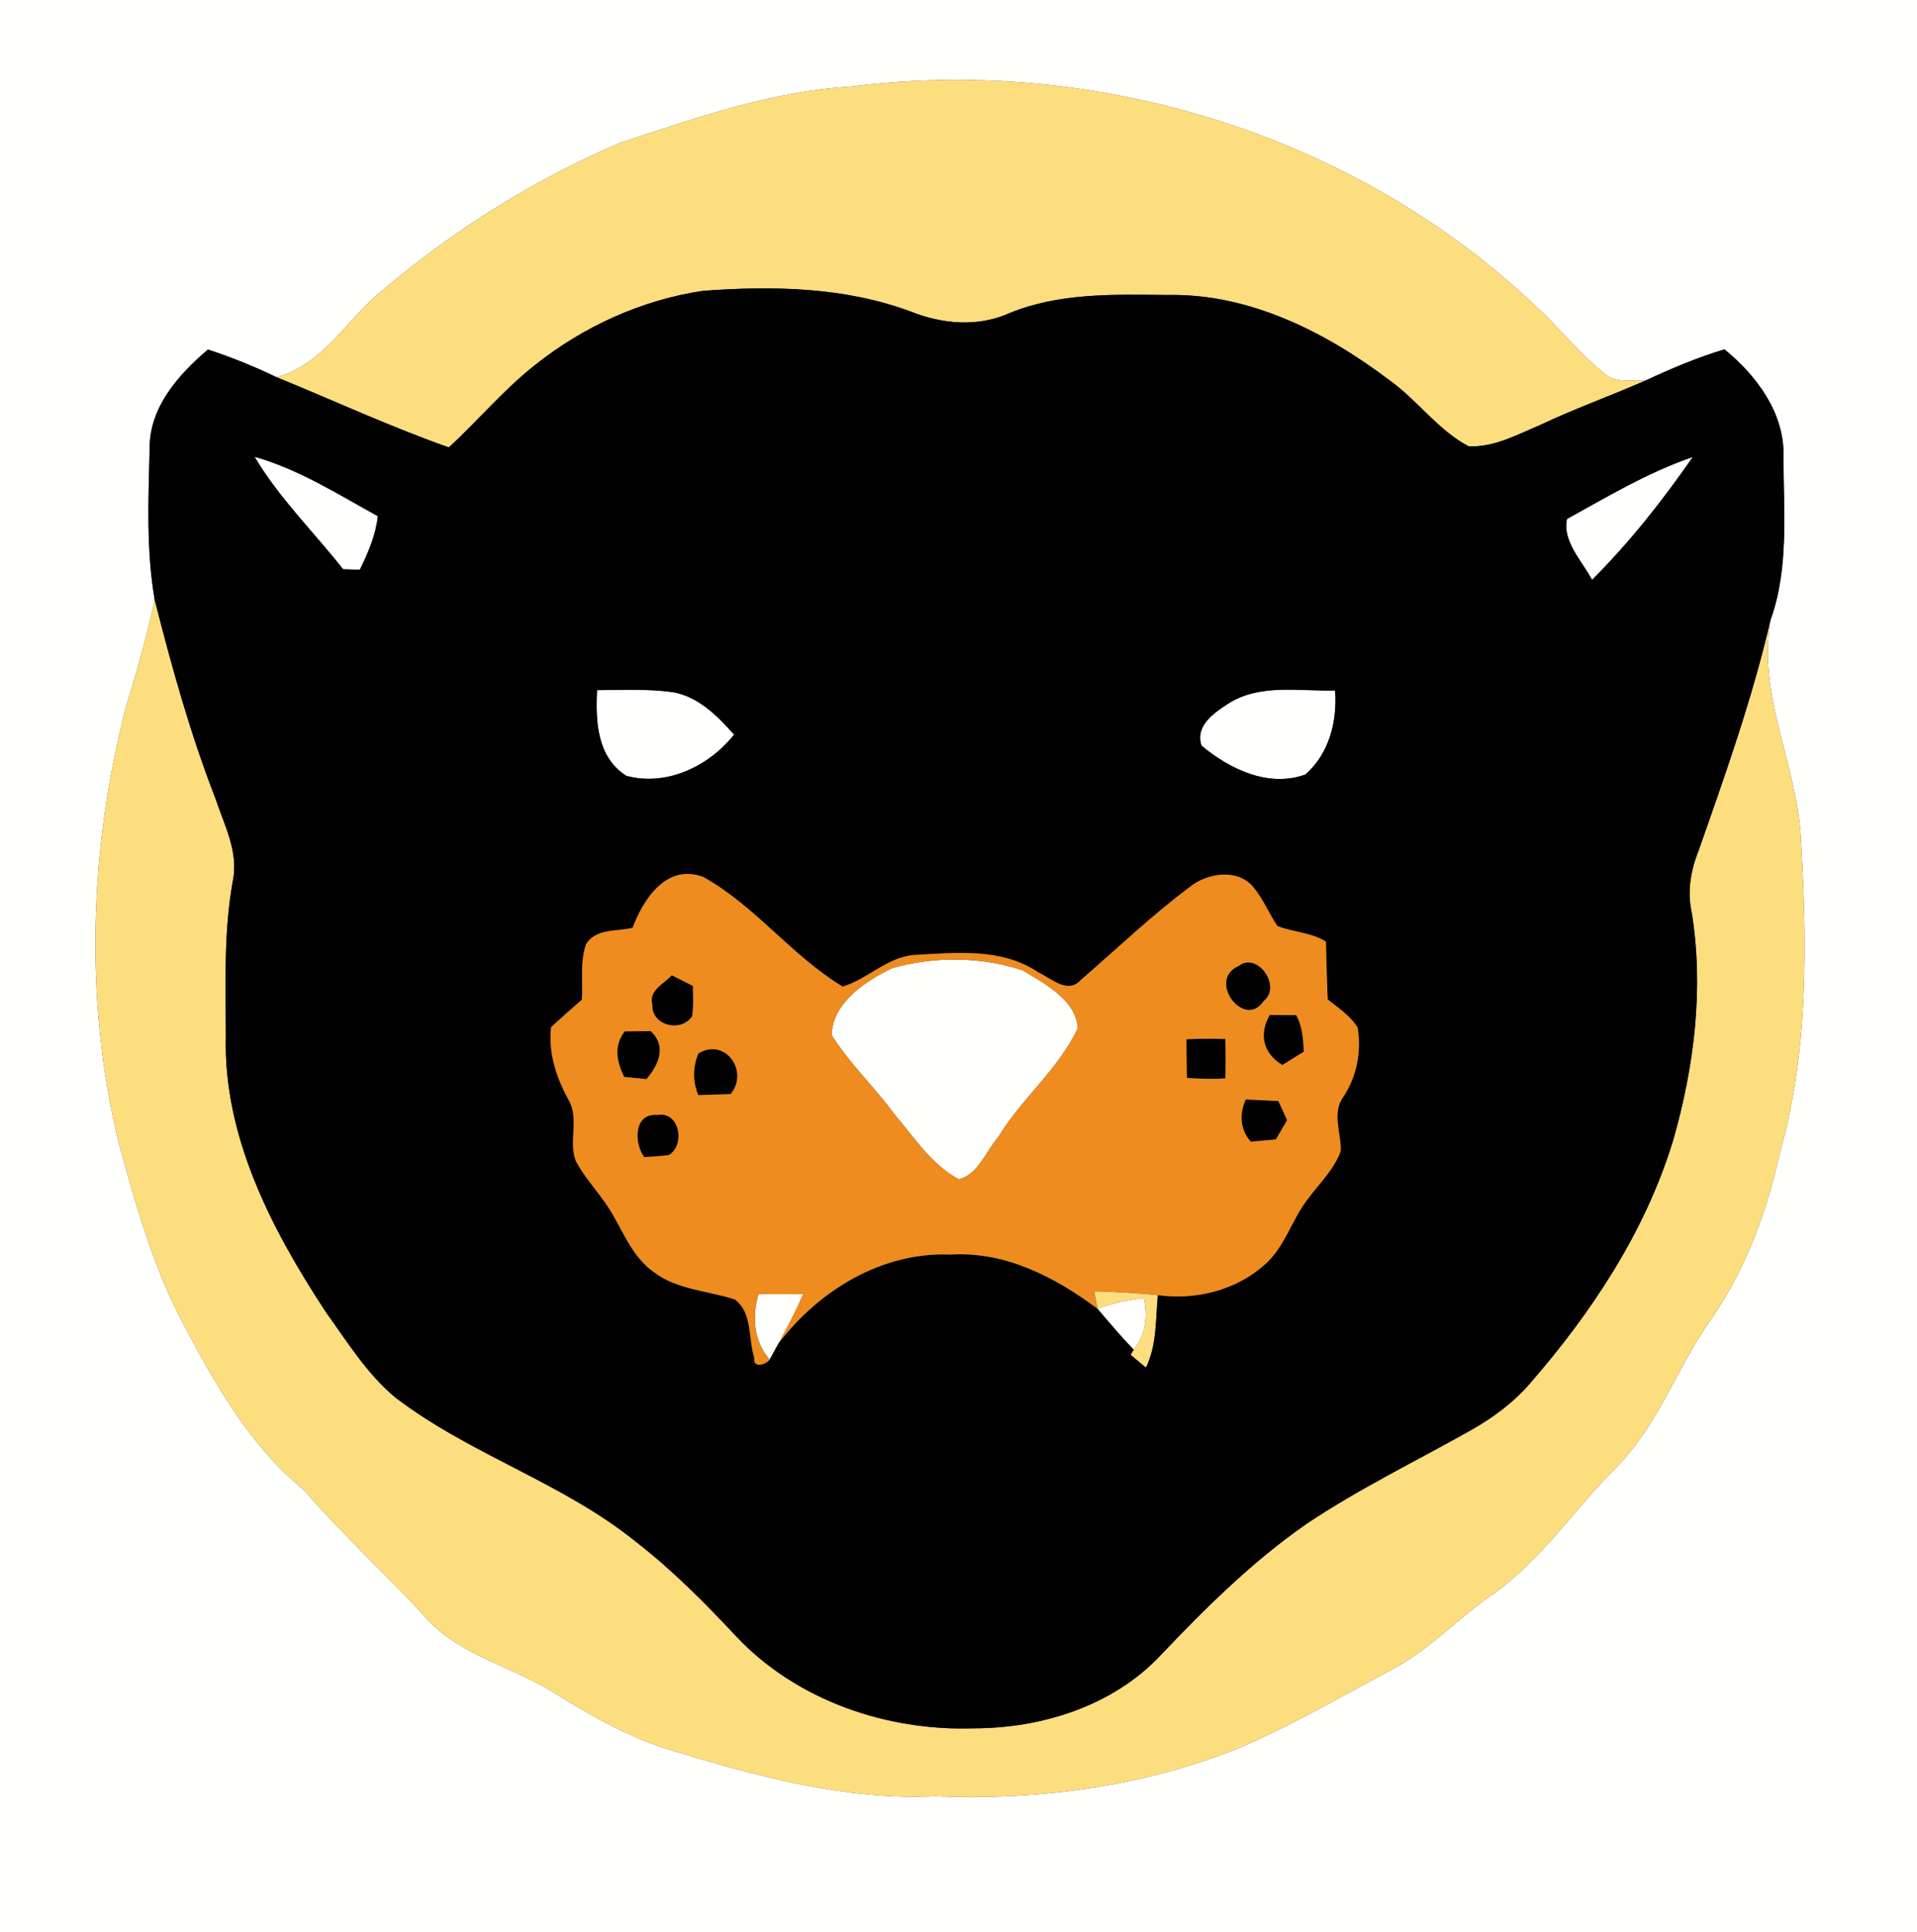 <?xml version="1.0" encoding="UTF-8" ?>
<!DOCTYPE svg PUBLIC "-//W3C//DTD SVG 1.1//EN" "http://www.w3.org/Graphics/SVG/1.1/DTD/svg11.dtd">
<svg width="248pt" height="250pt" viewBox="0 0 248 250" version="1.1" xmlns="http://www.w3.org/2000/svg">
<rect x="0" y="0" width="248" height="250" fill="#333333" stroke="none"/>
<g id="#fffffeff">
<path fill="#fffffe" opacity="1.00" d=" M 0.00 0.00 L 248.00 0.00 L 248.00 250.00 L 0.00 250.00 L 0.00 0.00 M 109.96 11.21 C 99.70 11.84 89.92 15.29 80.24 18.48 C 69.13 23.22 58.75 29.73 49.52 37.53 C 44.90 41.24 41.84 47.17 35.79 48.81 C 32.91 47.43 29.94 46.21 26.90 45.23 C 23.11 48.45 19.33 52.69 19.36 57.97 C 19.20 64.50 18.90 71.14 20.01 77.60 C 19.04 82.18 17.77 86.69 16.38 91.17 C 11.57 109.59 10.85 129.20 15.33 147.76 C 17.53 155.80 19.80 163.91 23.72 171.32 C 27.86 179.15 32.35 187.08 39.30 192.78 C 44.39 198.65 50.16 203.87 55.37 209.62 C 59.88 214.38 66.55 215.71 71.91 219.17 C 76.83 222.22 81.93 225.09 87.54 226.68 C 98.38 229.96 109.58 232.95 121.01 232.41 C 134.27 232.97 147.73 231.19 160.10 226.26 C 166.92 223.33 173.37 219.62 179.90 216.10 C 184.87 213.58 188.61 209.34 193.17 206.24 C 199.42 201.84 203.62 195.32 208.98 189.99 C 214.55 184.42 217.01 176.75 221.54 170.44 C 225.91 164.05 228.58 156.71 230.26 149.20 C 233.94 136.13 233.79 122.39 233.00 108.96 C 232.65 99.20 227.28 90.11 229.05 80.22 C 231.49 73.42 230.71 66.07 230.73 58.99 C 230.85 53.40 227.23 48.59 223.09 45.20 C 219.57 46.26 216.18 47.70 212.85 49.25 C 211.12 49.12 209.10 49.61 207.64 48.42 C 204.50 45.89 201.96 42.72 199.04 39.96 C 175.68 17.56 141.95 7.11 109.96 11.21 Z" />
<path fill="#fffffe" opacity="1.00" d=" M 32.93 59.10 C 38.64 60.71 43.72 63.95 48.88 66.79 C 48.61 69.25 47.63 71.52 46.55 73.72 C 46.01 73.70 44.93 73.68 44.39 73.66 C 40.57 68.81 36.09 64.43 32.93 59.10 Z" />
<path fill="#fffffe" opacity="1.00" d=" M 202.72 67.15 C 208.00 64.23 213.25 61.10 218.99 59.13 C 215.10 64.76 210.81 70.19 205.96 75.03 C 204.68 72.60 202.08 70.01 202.72 67.15 Z" />
<path fill="#fffffe" opacity="1.00" d=" M 77.24 89.30 C 80.51 89.28 83.80 89.11 87.05 89.56 C 90.36 90.14 92.82 92.64 94.97 95.05 C 91.73 99.14 86.26 101.79 81.03 100.39 C 77.22 97.96 77.04 93.35 77.24 89.30 Z" />
<path fill="#fffffe" opacity="1.00" d=" M 158.85 91.07 C 162.96 88.41 168.10 89.47 172.72 89.34 C 173.02 93.31 171.97 97.49 168.89 100.21 C 164.12 101.95 159.11 99.54 155.45 96.49 C 154.56 93.96 157.02 92.25 158.85 91.07 Z" />
<path fill="#fffffe" opacity="1.00" d=" M 115.37 125.29 C 120.80 123.72 127.01 123.75 132.38 125.59 C 135.21 127.32 139.18 129.39 139.44 133.02 C 136.97 138.34 132.18 142.11 129.16 147.10 C 127.57 148.94 126.53 151.99 124.05 152.59 C 120.54 150.75 118.28 147.18 115.74 144.22 C 113.16 140.68 109.92 137.64 107.58 133.93 C 107.73 129.70 111.92 126.98 115.37 125.29 Z" />
<path fill="#fffffe" opacity="1.00" d=" M 98.11 167.46 C 100.05 167.46 101.99 167.44 103.93 167.42 C 102.96 169.61 101.88 171.75 100.71 173.84 C 100.42 174.37 99.85 175.41 99.57 175.93 C 97.50 173.52 97.28 170.42 98.11 167.46 Z" />
<path fill="#fffffe" opacity="1.00" d=" M 141.97 169.33 C 143.91 168.61 145.93 168.19 147.97 167.94 C 148.46 170.31 148.26 172.72 146.66 174.64 C 145.03 172.93 143.50 171.13 141.97 169.33 Z" />
</g>
<g id="#fdde7fff">
<path fill="#fdde7f" opacity="1.00" d=" M 109.96 11.21 C 141.95 7.11 175.68 17.56 199.04 39.96 C 201.96 42.72 204.50 45.89 207.64 48.42 C 209.10 49.61 211.12 49.12 212.85 49.25 C 208.32 51.24 203.64 52.90 199.17 55.03 C 196.24 56.25 193.28 57.90 190.00 57.75 C 186.04 55.67 183.39 51.80 179.77 49.21 C 171.52 42.96 161.57 37.93 150.99 38.17 C 144.13 38.10 137.03 37.86 130.56 40.53 C 126.47 42.36 121.87 41.93 117.79 40.30 C 109.22 37.12 99.96 36.97 90.94 37.63 C 83.03 38.81 75.49 42.24 69.24 47.21 C 65.18 50.40 61.86 54.40 58.07 57.89 C 50.51 55.23 43.22 51.84 35.79 48.81 C 41.84 47.17 44.90 41.24 49.52 37.53 C 58.75 29.73 69.13 23.22 80.24 18.48 C 89.92 15.29 99.70 11.84 109.96 11.21 Z" />
<path fill="#fdde7f" opacity="1.00" d=" M 16.38 91.17 C 17.77 86.69 19.04 82.18 20.01 77.60 C 22.21 86.27 24.61 94.91 27.85 103.26 C 28.99 106.71 30.91 110.24 30.12 113.98 C 28.93 120.58 29.19 127.31 29.22 133.98 C 28.84 147.07 35.20 159.17 42.18 169.81 C 44.94 173.64 47.47 177.77 51.14 180.82 C 60.84 188.25 72.90 191.86 82.40 199.60 C 87.07 203.23 91.23 207.44 95.26 211.75 C 103.08 220.04 114.74 224.01 126.00 223.63 C 134.81 223.62 144.02 220.72 150.16 214.16 C 156.00 208.02 162.06 202.00 169.05 197.16 C 175.80 192.63 183.13 189.09 190.19 185.11 C 193.08 183.49 195.79 181.50 197.96 178.97 C 205.95 169.78 212.84 159.35 216.43 147.63 C 219.19 138.03 220.45 127.87 218.84 117.96 C 218.24 115.25 218.76 112.52 219.77 109.99 C 223.22 100.17 226.70 90.37 229.05 80.22 C 227.28 90.11 232.65 99.20 233.00 108.96 C 233.79 122.39 233.94 136.13 230.26 149.20 C 228.58 156.71 225.91 164.05 221.54 170.44 C 217.01 176.75 214.55 184.42 208.98 189.99 C 203.62 195.32 199.42 201.84 193.17 206.24 C 188.61 209.34 184.87 213.58 179.90 216.10 C 173.37 219.62 166.92 223.33 160.10 226.26 C 147.73 231.19 134.27 232.97 121.01 232.41 C 109.58 232.95 98.38 229.96 87.54 226.68 C 81.93 225.09 76.83 222.22 71.91 219.17 C 66.55 215.71 59.88 214.38 55.37 209.62 C 50.16 203.87 44.39 198.65 39.30 192.78 C 32.35 187.08 27.86 179.15 23.72 171.32 C 19.80 163.91 17.53 155.80 15.33 147.76 C 10.85 129.20 11.57 109.59 16.38 91.17 Z" />
<path fill="#fdde7f" opacity="1.00" d=" M 141.56 167.07 C 144.31 167.14 147.05 167.31 149.79 167.58 C 149.49 170.74 149.68 174.02 148.25 176.96 C 147.75 176.55 146.76 175.72 146.26 175.30 L 146.66 174.64 C 148.26 172.72 148.46 170.31 147.97 167.94 C 145.93 168.19 143.91 168.61 141.97 169.33 C 141.83 168.58 141.70 167.82 141.56 167.07 Z" />
</g>
<g id="#010101ff">
<path fill="#010101" opacity="1.00" d=" M 69.24 47.21 C 75.49 42.24 83.03 38.81 90.94 37.63 C 99.96 36.97 109.22 37.12 117.79 40.30 C 121.87 41.93 126.47 42.36 130.56 40.53 C 137.03 37.86 144.13 38.10 150.99 38.17 C 161.57 37.93 171.52 42.96 179.77 49.21 C 183.39 51.80 186.04 55.67 190.00 57.75 C 193.28 57.90 196.24 56.25 199.17 55.03 C 203.64 52.90 208.32 51.24 212.85 49.25 C 216.18 47.70 219.57 46.26 223.09 45.20 C 227.23 48.59 230.85 53.40 230.73 58.99 C 230.71 66.07 231.49 73.42 229.05 80.22 C 226.70 90.37 223.22 100.17 219.77 109.99 C 218.76 112.52 218.24 115.25 218.84 117.96 C 220.45 127.87 219.19 138.03 216.43 147.63 C 212.84 159.35 205.95 169.78 197.96 178.97 C 195.79 181.50 193.08 183.49 190.19 185.11 C 183.13 189.09 175.80 192.63 169.05 197.16 C 162.06 202.00 156.00 208.02 150.16 214.16 C 144.02 220.72 134.81 223.62 126.00 223.63 C 114.74 224.01 103.08 220.04 95.26 211.75 C 91.23 207.44 87.07 203.23 82.40 199.60 C 72.90 191.86 60.84 188.25 51.14 180.82 C 47.47 177.77 44.94 173.64 42.18 169.81 C 35.20 159.17 28.84 147.07 29.22 133.98 C 29.19 127.31 28.93 120.58 30.12 113.98 C 30.91 110.24 28.99 106.71 27.85 103.26 C 24.61 94.91 22.21 86.27 20.01 77.60 C 18.90 71.14 19.20 64.50 19.36 57.97 C 19.33 52.69 23.11 48.45 26.90 45.23 C 29.94 46.21 32.91 47.43 35.79 48.81 C 43.22 51.84 50.51 55.23 58.07 57.89 C 61.86 54.40 65.18 50.40 69.24 47.21 M 32.93 59.10 C 36.09 64.43 40.57 68.81 44.39 73.66 C 44.93 73.68 46.01 73.70 46.55 73.72 C 47.63 71.52 48.61 69.25 48.88 66.79 C 43.72 63.95 38.64 60.71 32.93 59.10 M 202.72 67.15 C 202.08 70.01 204.68 72.60 205.96 75.03 C 210.81 70.19 215.10 64.76 218.99 59.13 C 213.25 61.10 208.00 64.23 202.72 67.15 M 77.24 89.30 C 77.04 93.35 77.22 97.96 81.03 100.39 C 86.26 101.79 91.73 99.14 94.97 95.05 C 92.82 92.64 90.36 90.14 87.05 89.56 C 83.80 89.11 80.51 89.28 77.24 89.30 M 158.85 91.07 C 157.02 92.25 154.56 93.96 155.45 96.49 C 159.11 99.54 164.12 101.95 168.89 100.21 C 171.97 97.49 173.02 93.31 172.72 89.34 C 168.10 89.47 162.96 88.41 158.85 91.07 M 81.84 120.05 C 79.78 120.55 77.15 120.10 75.84 122.13 C 75.00 124.41 75.44 126.95 75.28 129.35 C 73.93 130.51 72.61 131.70 71.29 132.90 C 70.92 136.24 71.95 139.38 73.53 142.27 C 74.99 144.72 73.50 147.68 74.50 150.24 C 75.85 152.79 78.00 154.82 79.38 157.36 C 80.84 159.91 82.04 162.79 84.52 164.55 C 87.56 166.91 91.55 166.98 95.06 168.14 C 97.37 169.82 96.79 173.23 97.58 175.70 C 97.39 177.10 99.08 176.58 99.57 175.93 C 99.85 175.41 100.42 174.37 100.71 173.84 C 105.94 166.94 114.13 161.96 123.00 162.33 C 130.05 161.90 136.49 165.24 141.97 169.33 C 143.50 171.13 145.03 172.93 146.66 174.64 L 146.26 175.30 C 146.76 175.72 147.75 176.55 148.25 176.96 C 149.68 174.02 149.49 170.74 149.79 167.58 C 154.68 168.26 159.91 166.96 163.62 163.63 C 166.24 161.35 167.09 157.82 169.19 155.15 C 170.67 153.13 172.59 151.34 173.45 148.94 C 173.53 146.55 172.23 143.99 173.84 141.85 C 175.54 139.20 176.16 136.06 175.63 132.95 C 174.68 131.41 173.13 130.42 171.76 129.31 C 171.66 126.82 171.60 124.33 171.53 121.83 C 169.61 120.64 167.29 120.63 165.25 119.81 C 164.15 118.19 163.43 116.33 162.17 114.82 C 160.14 112.31 156.14 112.94 153.88 114.80 C 148.94 118.48 144.50 122.77 139.84 126.78 C 138.16 128.70 135.99 126.59 134.32 125.81 C 129.59 122.60 123.62 123.27 118.22 123.57 C 114.74 123.86 112.25 126.70 109.02 127.65 C 102.46 123.72 97.71 117.21 90.98 113.47 C 86.26 111.71 83.25 116.28 81.84 120.05 Z" />
<path fill="#010101" opacity="1.00" d=" M 160.26 124.98 C 162.64 123.11 165.89 127.60 163.47 129.54 C 160.95 133.28 156.07 126.78 160.26 124.98 Z" />
<path fill="#010101" opacity="1.00" d=" M 84.39 129.98 C 83.87 128.16 85.92 127.28 86.91 126.19 C 87.59 126.53 88.96 127.22 89.64 127.57 C 89.65 128.88 89.75 130.20 89.54 131.50 C 88.07 133.66 84.26 132.70 84.39 129.98 Z" />
<path fill="#010101" opacity="1.00" d=" M 164.27 131.33 C 165.41 131.34 166.55 131.35 167.69 131.35 C 168.50 132.79 168.58 134.45 168.68 136.07 C 167.98 136.50 166.59 137.37 165.90 137.80 C 163.41 136.32 162.83 133.81 164.27 131.33 Z" />
<path fill="#010101" opacity="1.00" d=" M 80.74 139.34 C 79.78 137.36 79.37 135.31 80.82 133.45 C 81.66 133.44 83.34 133.42 84.17 133.42 C 86.30 135.34 85.21 137.82 83.62 139.63 C 82.66 139.53 81.70 139.43 80.74 139.34 Z" />
<path fill="#010101" opacity="1.00" d=" M 153.49 134.47 C 155.16 134.39 156.84 134.38 158.52 134.44 C 158.57 136.14 158.57 137.84 158.52 139.54 C 156.86 139.63 155.20 139.60 153.55 139.47 C 153.51 137.80 153.49 136.13 153.49 134.47 Z" />
<path fill="#010101" opacity="1.00" d=" M 90.35 136.30 C 93.83 134.20 96.95 138.62 94.52 141.57 C 93.12 141.61 91.72 141.65 90.33 141.70 C 89.60 139.92 89.62 138.08 90.35 136.30 Z" />
<path fill="#010101" opacity="1.00" d=" M 161.17 142.26 C 162.57 142.33 163.97 142.40 165.38 142.47 C 165.66 143.09 166.23 144.33 166.51 144.94 C 166.15 145.57 165.42 146.82 165.05 147.44 C 164.24 147.51 162.62 147.65 161.81 147.72 C 160.41 146.15 160.31 144.11 161.17 142.26 Z" />
<path fill="#010101" opacity="1.00" d=" M 83.34 149.72 C 81.99 147.89 81.98 143.96 85.06 144.27 C 87.99 143.74 88.68 148.28 86.49 149.47 C 85.44 149.59 84.39 149.67 83.34 149.72 Z" />
</g>
<g id="#ee8c1fff">
<path fill="#ee8c1f" opacity="1.00" d=" M 81.84 120.05 C 83.25 116.28 86.26 111.71 90.98 113.47 C 97.71 117.21 102.46 123.72 109.02 127.65 C 112.25 126.70 114.74 123.86 118.22 123.57 C 123.62 123.27 129.59 122.60 134.32 125.81 C 135.99 126.59 138.16 128.70 139.84 126.78 C 144.50 122.77 148.94 118.48 153.88 114.80 C 156.14 112.94 160.14 112.31 162.17 114.82 C 163.43 116.33 164.15 118.19 165.25 119.81 C 167.29 120.63 169.61 120.64 171.53 121.83 C 171.60 124.33 171.66 126.82 171.76 129.31 C 173.13 130.42 174.68 131.41 175.63 132.95 C 176.16 136.06 175.54 139.20 173.84 141.85 C 172.23 143.99 173.53 146.55 173.45 148.94 C 172.59 151.34 170.67 153.13 169.19 155.15 C 167.09 157.82 166.24 161.35 163.62 163.63 C 159.91 166.96 154.68 168.26 149.79 167.58 C 147.05 167.31 144.31 167.14 141.56 167.07 C 141.70 167.82 141.83 168.58 141.97 169.33 C 136.49 165.24 130.05 161.90 123.00 162.33 C 114.13 161.96 105.94 166.94 100.71 173.84 C 101.88 171.75 102.96 169.61 103.93 167.42 C 101.99 167.44 100.05 167.46 98.11 167.46 C 97.28 170.42 97.50 173.52 99.57 175.93 C 99.08 176.58 97.39 177.10 97.58 175.70 C 96.79 173.23 97.37 169.82 95.06 168.14 C 91.55 166.98 87.56 166.91 84.52 164.55 C 82.04 162.79 80.84 159.91 79.38 157.36 C 78.00 154.82 75.85 152.79 74.50 150.24 C 73.50 147.68 74.99 144.72 73.53 142.27 C 71.95 139.38 70.92 136.24 71.29 132.90 C 72.61 131.70 73.93 130.51 75.28 129.35 C 75.44 126.95 75.00 124.41 75.84 122.13 C 77.15 120.10 79.78 120.55 81.84 120.05 M 115.37 125.29 C 111.92 126.98 107.73 129.70 107.58 133.93 C 109.92 137.64 113.16 140.68 115.74 144.22 C 118.28 147.18 120.54 150.75 124.05 152.59 C 126.53 151.99 127.57 148.94 129.16 147.10 C 132.18 142.11 136.97 138.34 139.44 133.02 C 139.18 129.39 135.21 127.32 132.38 125.59 C 127.01 123.75 120.80 123.72 115.37 125.29 M 160.26 124.98 C 156.07 126.78 160.95 133.28 163.47 129.54 C 165.89 127.60 162.64 123.11 160.26 124.98 M 84.39 129.98 C 84.26 132.70 88.07 133.66 89.54 131.50 C 89.75 130.20 89.65 128.88 89.64 127.57 C 88.96 127.22 87.59 126.53 86.91 126.19 C 85.92 127.28 83.87 128.16 84.39 129.98 M 164.27 131.33 C 162.83 133.81 163.41 136.32 165.90 137.80 C 166.59 137.37 167.98 136.50 168.68 136.07 C 168.58 134.45 168.50 132.79 167.69 131.35 C 166.55 131.35 165.41 131.34 164.27 131.33 M 80.74 139.34 C 81.70 139.43 82.66 139.53 83.62 139.63 C 85.21 137.82 86.30 135.34 84.17 133.42 C 83.34 133.42 81.66 133.44 80.82 133.45 C 79.37 135.31 79.78 137.36 80.74 139.34 M 153.49 134.47 C 153.49 136.13 153.51 137.80 153.55 139.47 C 155.20 139.60 156.86 139.63 158.52 139.54 C 158.57 137.84 158.57 136.14 158.52 134.44 C 156.84 134.38 155.16 134.39 153.49 134.47 M 90.35 136.30 C 89.62 138.08 89.60 139.92 90.33 141.70 C 91.72 141.65 93.12 141.61 94.52 141.57 C 96.95 138.62 93.83 134.20 90.35 136.30 M 161.17 142.26 C 160.31 144.11 160.41 146.15 161.81 147.72 C 162.62 147.65 164.24 147.51 165.05 147.44 C 165.42 146.82 166.15 145.57 166.51 144.94 C 166.23 144.33 165.66 143.09 165.38 142.47 C 163.97 142.40 162.57 142.33 161.17 142.26 M 83.34 149.72 C 84.39 149.67 85.44 149.59 86.49 149.47 C 88.68 148.28 87.99 143.74 85.06 144.27 C 81.98 143.96 81.99 147.89 83.34 149.72 Z" />
</g>
</svg>
